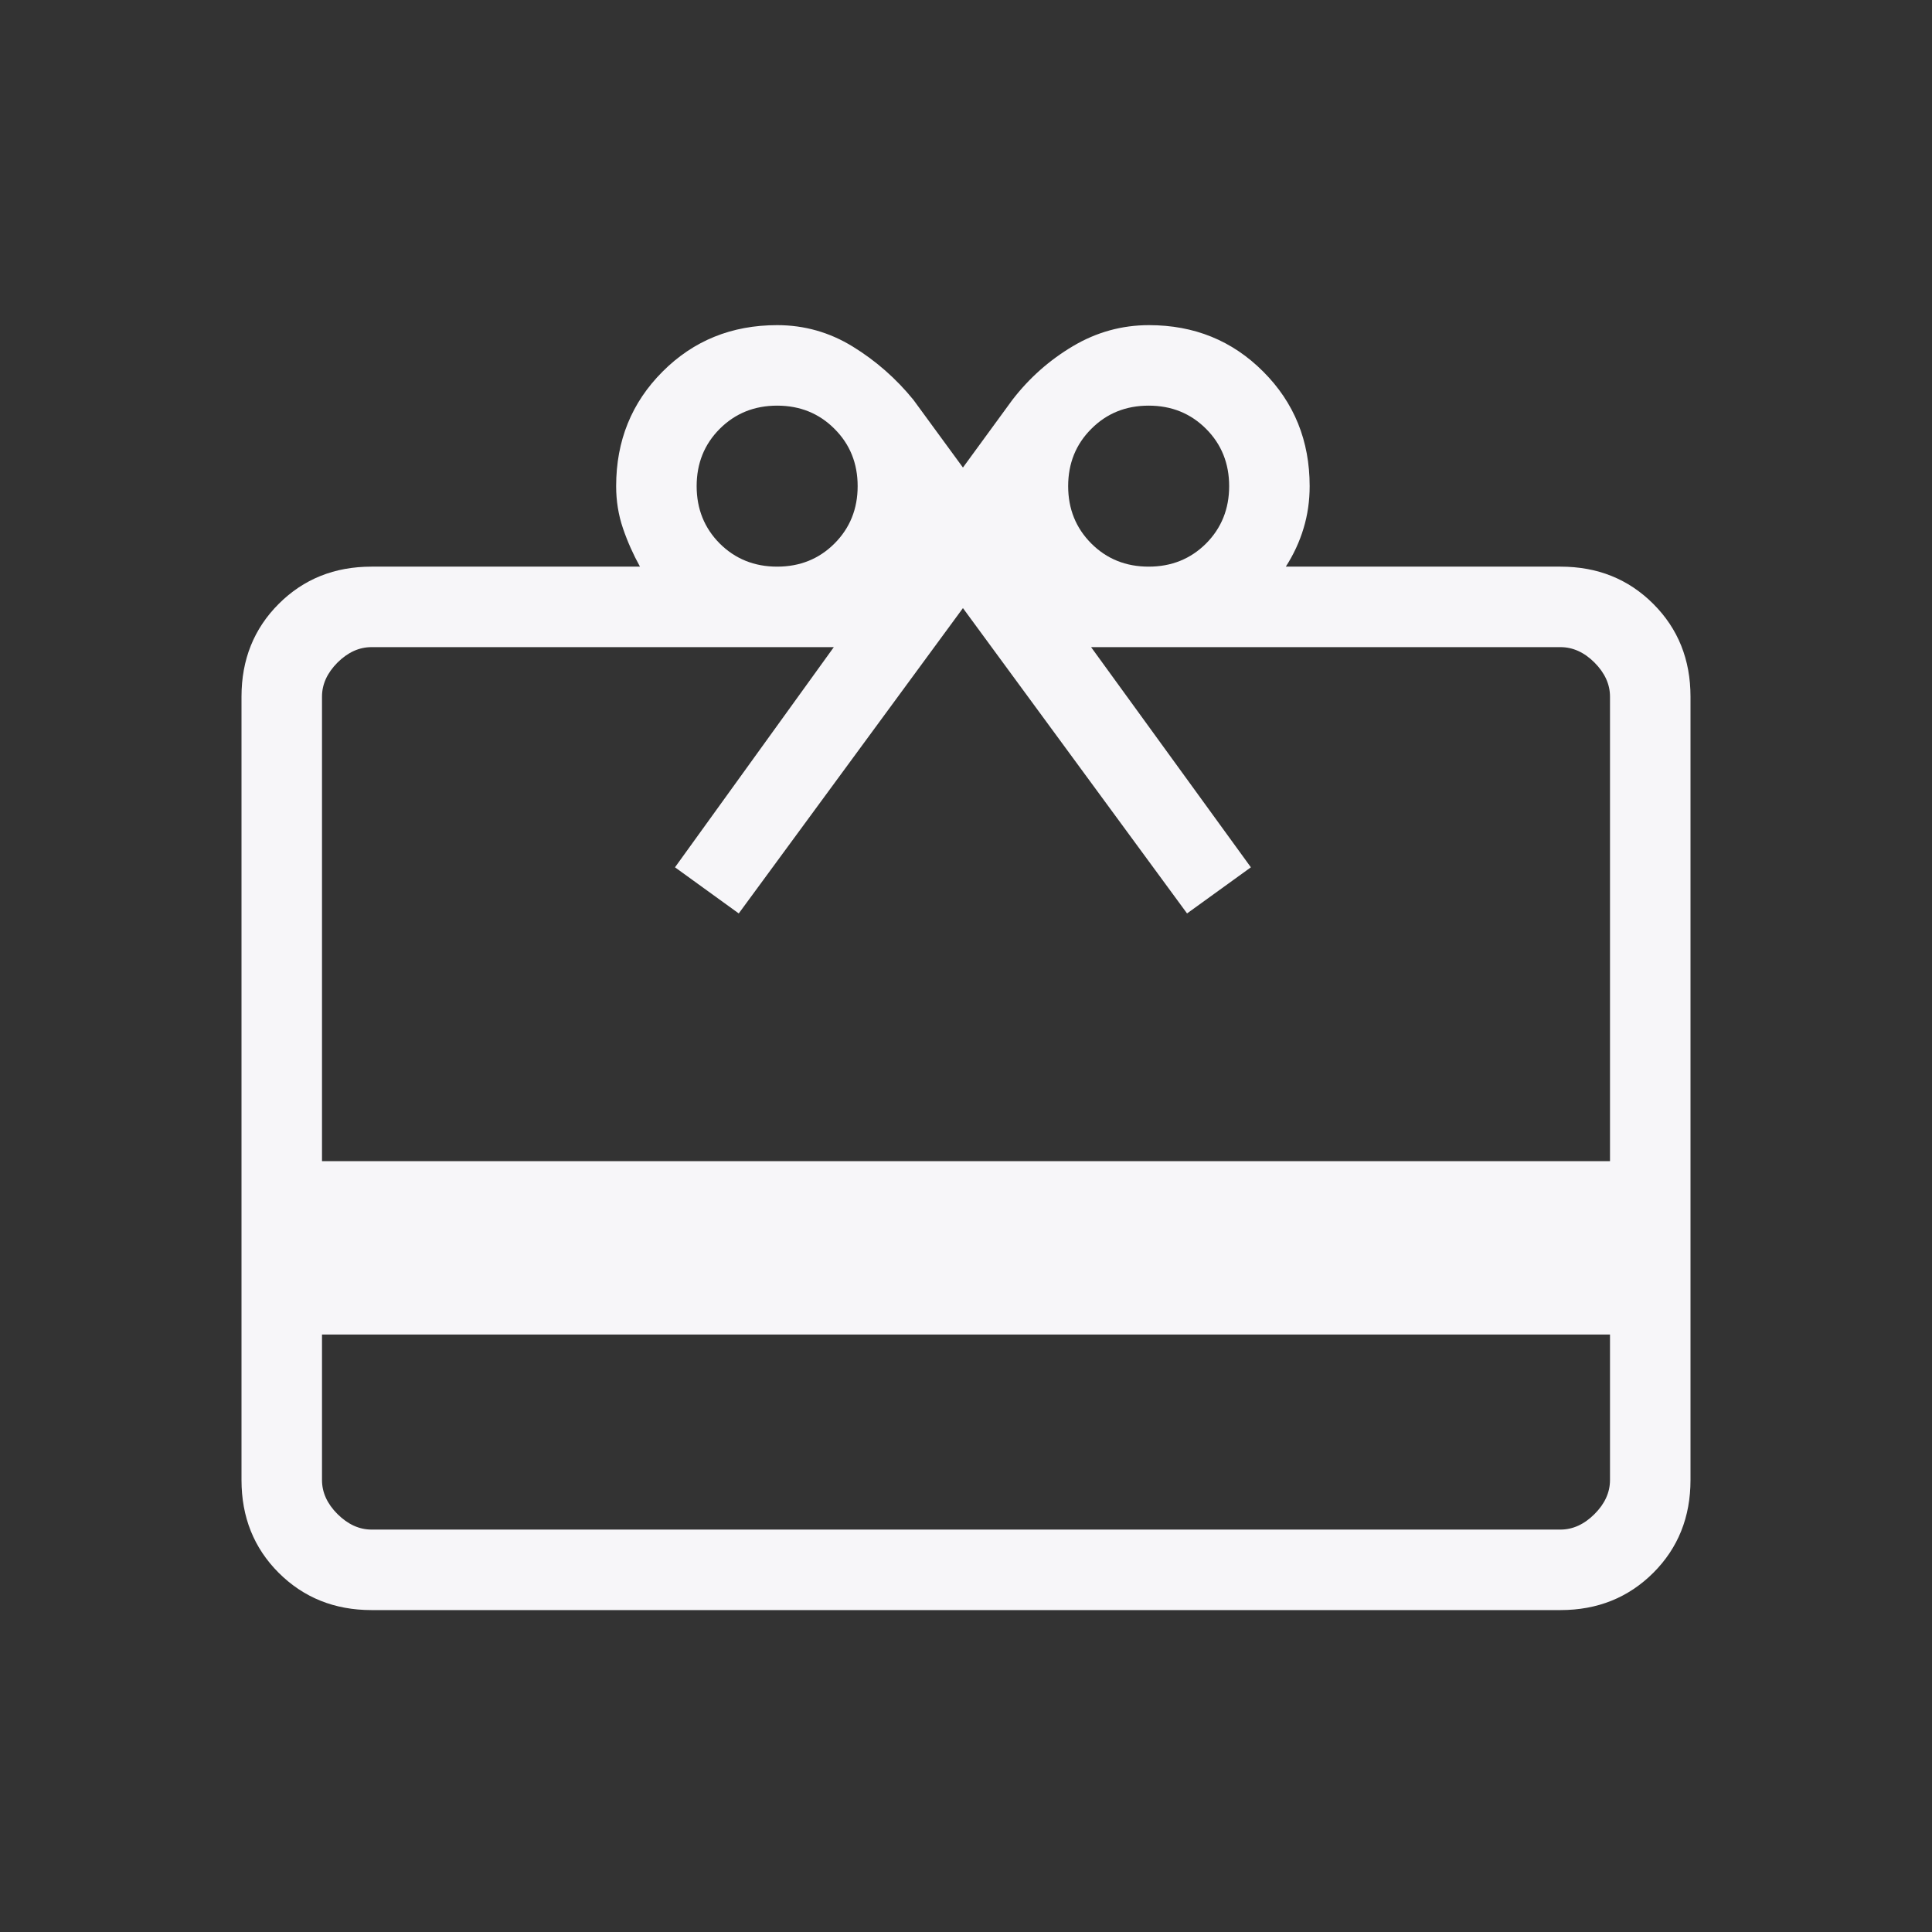 <svg width="24" height="24" viewBox="0 0 24 24" fill="none" xmlns="http://www.w3.org/2000/svg">
<rect x="0" y="0" width="24" height="24" fill="#333333" stroke="none"/>
<path d="M4 16.578V18.385C4 18.539 4.064 18.68 4.192 18.808C4.321 18.936 4.462 19.001 4.615 19.001H19.385C19.538 19.001 19.68 18.936 19.808 18.808C19.936 18.68 20 18.539 20 18.385V16.578H4ZM4.615 7.039H7.95C7.867 6.889 7.796 6.731 7.739 6.564C7.682 6.397 7.654 6.222 7.654 6.039C7.654 5.475 7.846 5.001 8.231 4.616C8.615 4.231 9.09 4.039 9.654 4.039C9.992 4.039 10.305 4.128 10.593 4.305C10.881 4.482 11.132 4.703 11.346 4.966L11.962 5.808L12.577 4.966C12.787 4.694 13.038 4.472 13.33 4.299C13.622 4.126 13.937 4.039 14.273 4.039C14.835 4.039 15.308 4.231 15.692 4.616C16.077 5.001 16.269 5.475 16.269 6.039C16.269 6.222 16.244 6.397 16.193 6.564C16.143 6.731 16.069 6.889 15.973 7.039H19.385C19.845 7.039 20.229 7.193 20.538 7.502C20.846 7.81 21 8.194 21 8.654V18.385C21 18.846 20.846 19.23 20.538 19.538C20.229 19.846 19.845 20.001 19.385 20.001H4.615C4.155 20.001 3.771 19.846 3.462 19.538C3.154 19.23 3 18.846 3 18.385V8.654C3 8.194 3.154 7.81 3.462 7.502C3.771 7.193 4.155 7.039 4.615 7.039ZM4 14.424H20V8.654C20 8.501 19.936 8.36 19.808 8.231C19.68 8.103 19.538 8.039 19.385 8.039H13.554L15.539 10.774L14.746 11.347L11.962 7.554L9.177 11.347L8.385 10.774L10.358 8.039H4.615C4.462 8.039 4.321 8.103 4.192 8.231C4.064 8.36 4 8.501 4 8.654V14.424ZM9.654 7.039C9.937 7.039 10.175 6.943 10.366 6.752C10.558 6.56 10.654 6.322 10.654 6.039C10.654 5.756 10.558 5.518 10.366 5.327C10.175 5.135 9.937 5.039 9.654 5.039C9.371 5.039 9.133 5.135 8.941 5.327C8.75 5.518 8.654 5.756 8.654 6.039C8.654 6.322 8.75 6.56 8.941 6.752C9.133 6.943 9.371 7.039 9.654 7.039ZM14.269 7.039C14.553 7.039 14.79 6.943 14.982 6.752C15.173 6.56 15.269 6.322 15.269 6.039C15.269 5.756 15.173 5.518 14.982 5.327C14.79 5.135 14.553 5.039 14.269 5.039C13.986 5.039 13.748 5.135 13.557 5.327C13.365 5.518 13.269 5.756 13.269 6.039C13.269 6.322 13.365 6.56 13.557 6.752C13.748 6.943 13.986 7.039 14.269 7.039Z" fill="#F7F6F9"/>
</svg>
